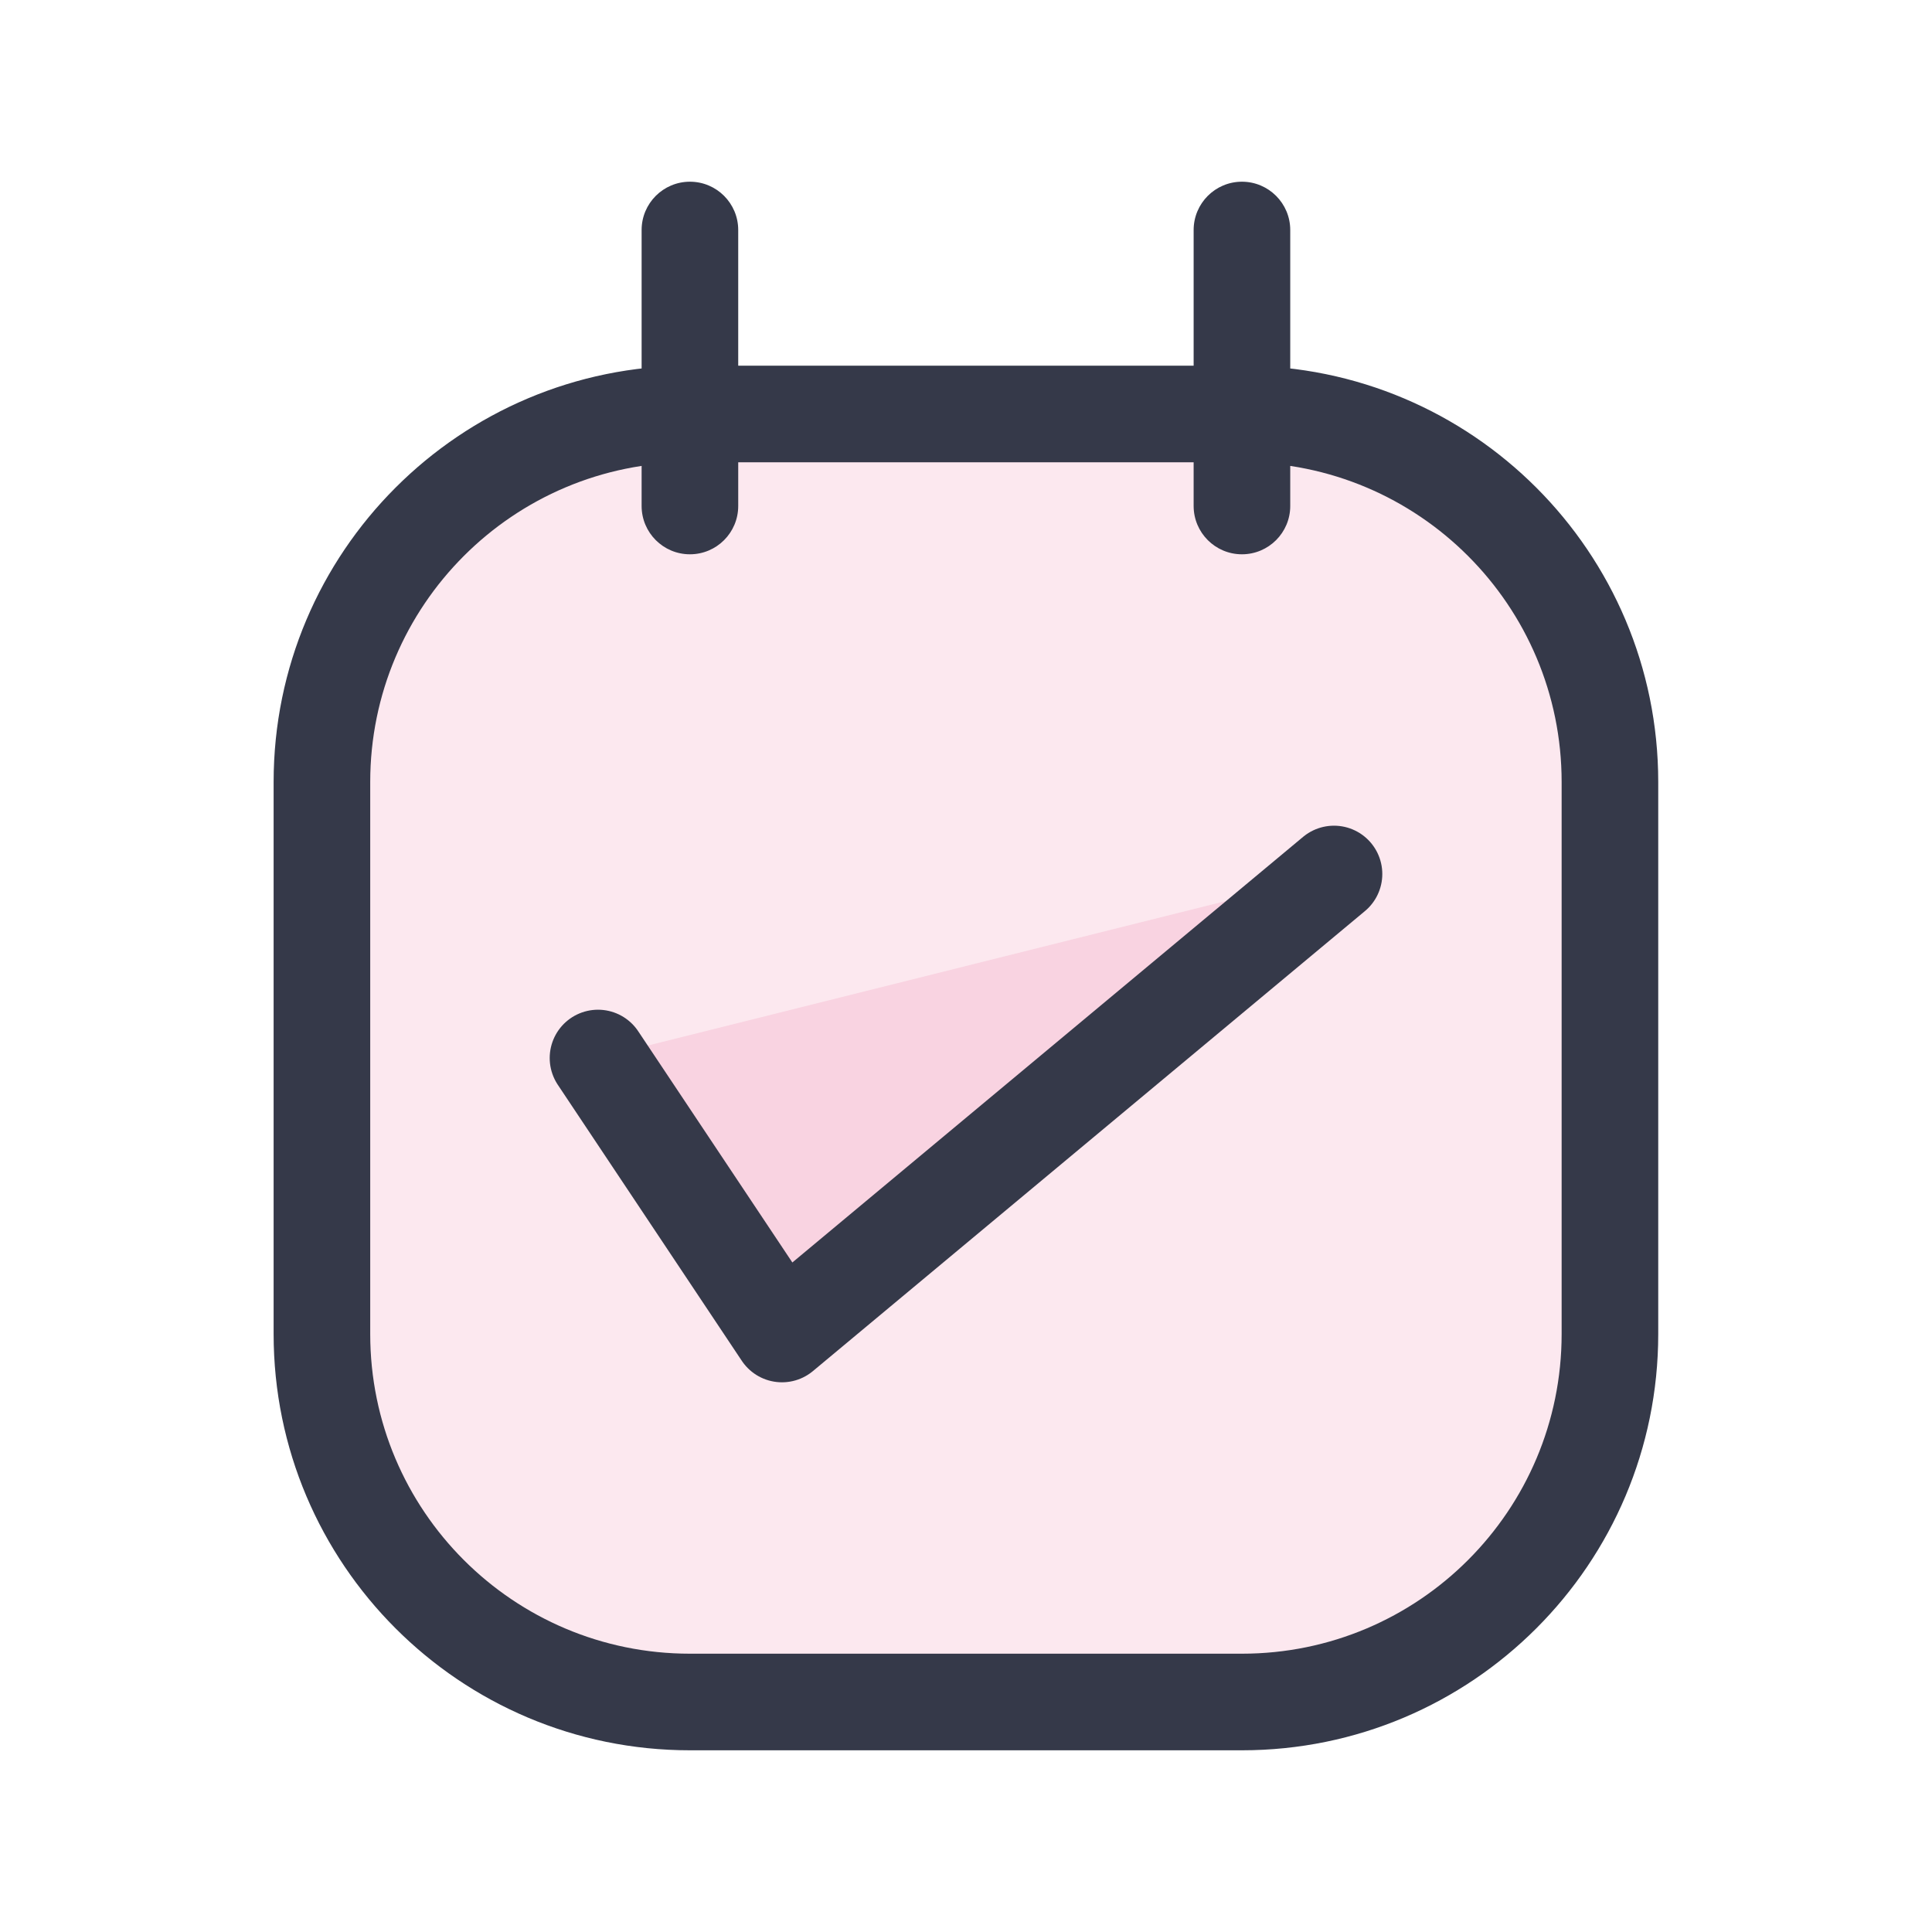 <svg width="40" height="40" viewBox="0 0 40 40" fill="none" xmlns="http://www.w3.org/2000/svg">
<path fill-rule="evenodd" clip-rule="evenodd" d="M14.284 8.571C10.076 8.571 6.665 11.983 6.665 16.191V27.619C6.665 31.827 10.076 35.238 14.284 35.238H25.713C29.921 35.238 33.332 31.827 33.332 27.619V16.191C33.332 11.983 29.921 8.571 25.713 8.571M14.284 8.571L25.713 8.571L14.284 8.571ZM14.284 8.571V10.476V8.571ZM14.284 8.571V4.762V8.571ZM25.713 8.571V10.476V8.571ZM25.713 8.571V4.762V8.571Z" fill="#E2195B" fill-opacity="0.1"/>
<path d="M14.284 9.571C14.837 9.571 15.284 9.124 15.284 8.571C15.284 8.019 14.837 7.571 14.284 7.571V9.571ZM25.713 7.571C25.161 7.571 24.713 8.019 24.713 8.571C24.713 9.124 25.161 9.571 25.713 9.571V7.571ZM14.284 7.571C13.732 7.571 13.284 8.019 13.284 8.571C13.284 9.124 13.732 9.571 14.284 9.571V7.571ZM25.713 9.571C26.265 9.571 26.713 9.124 26.713 8.571C26.713 8.019 26.265 7.571 25.713 7.571V9.571ZM15.284 8.571C15.284 8.019 14.837 7.571 14.284 7.571C13.732 7.571 13.284 8.019 13.284 8.571L15.284 8.571ZM13.284 10.476C13.284 11.028 13.732 11.476 14.284 11.476C14.837 11.476 15.284 11.028 15.284 10.476H13.284ZM13.284 8.571C13.284 9.124 13.732 9.571 14.284 9.571C14.837 9.571 15.284 9.124 15.284 8.571L13.284 8.571ZM15.284 4.762C15.284 4.21 14.837 3.762 14.284 3.762C13.732 3.762 13.284 4.21 13.284 4.762H15.284ZM26.713 8.571C26.713 8.019 26.265 7.571 25.713 7.571C25.161 7.571 24.713 8.019 24.713 8.571H26.713ZM24.713 10.476C24.713 11.028 25.161 11.476 25.713 11.476C26.265 11.476 26.713 11.028 26.713 10.476H24.713ZM24.713 8.571C24.713 9.124 25.161 9.571 25.713 9.571C26.265 9.571 26.713 9.124 26.713 8.571H24.713ZM26.713 4.762C26.713 4.21 26.265 3.762 25.713 3.762C25.161 3.762 24.713 4.21 24.713 4.762L26.713 4.762ZM14.284 7.571C9.524 7.571 5.665 11.43 5.665 16.191H7.665C7.665 12.535 10.629 9.571 14.284 9.571V7.571ZM5.665 16.191V27.619H7.665V16.191H5.665ZM5.665 27.619C5.665 32.379 9.524 36.238 14.284 36.238V34.238C10.629 34.238 7.665 31.275 7.665 27.619H5.665ZM14.284 36.238H25.713V34.238H14.284V36.238ZM25.713 36.238C30.473 36.238 34.332 32.379 34.332 27.619H32.332C32.332 31.275 29.369 34.238 25.713 34.238V36.238ZM34.332 27.619V16.191H32.332V27.619H34.332ZM34.332 16.191C34.332 11.43 30.473 7.571 25.713 7.571V9.571C29.369 9.571 32.332 12.535 32.332 16.191H34.332ZM14.284 9.571H25.713V7.571L14.284 7.571V9.571ZM13.284 8.571V10.476H15.284V8.571L13.284 8.571ZM15.284 8.571V4.762H13.284V8.571L15.284 8.571ZM24.713 8.571V10.476H26.713V8.571H24.713ZM26.713 8.571V4.762L24.713 4.762V8.571H26.713Z" fill="#353949"/>
<path fill-rule="evenodd" clip-rule="evenodd" d="M12.381 21.905L16.19 27.619L27.619 18.095" fill="#E2195B" fill-opacity="0.1"/>
<path d="M12.381 21.905L16.19 27.619L27.619 18.095" stroke="#353949" stroke-width="2" stroke-linecap="round" stroke-linejoin="round"/>
</svg>
